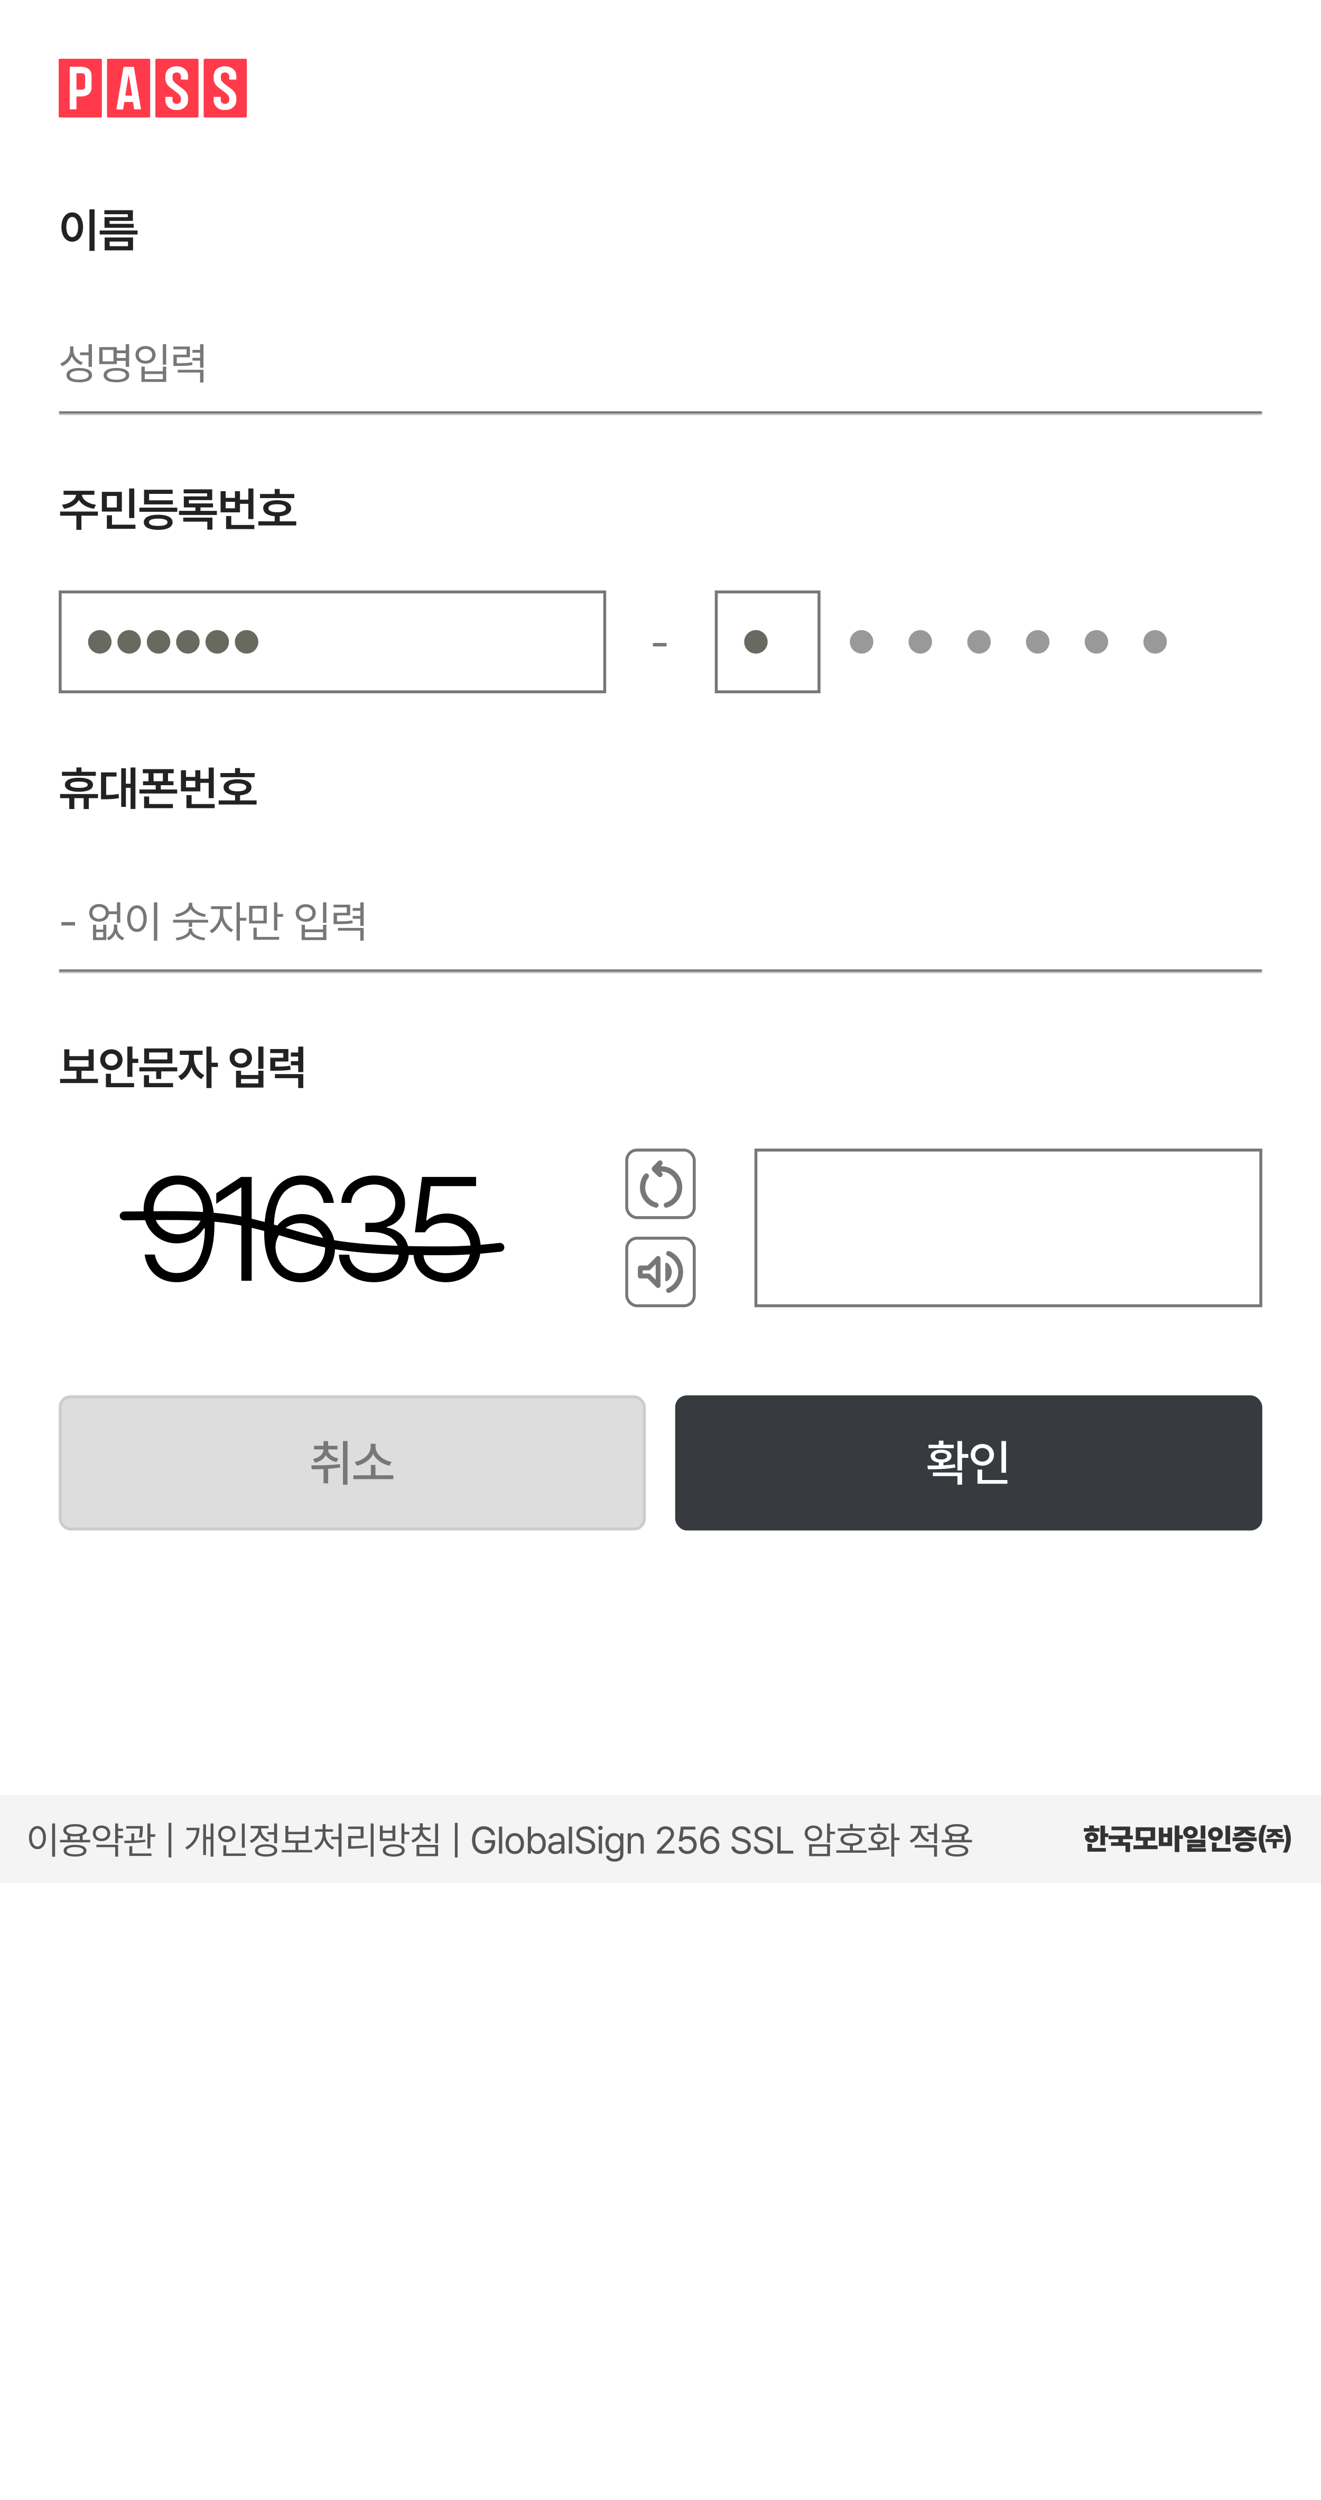 <svg width="450" height="851" viewBox="0 0 450 851" fill="none" xmlns="http://www.w3.org/2000/svg">
<rect width="450" height="851" fill="white"/>
<g clip-path="url(#clip0_263_297)">
<path d="M34.325 20H20.375C20.168 20 20 20.168 20 20.376V39.624C20 39.832 20.168 40 20.375 40H34.325C34.532 40 34.7 39.832 34.7 39.624V20.376C34.7 20.168 34.532 20 34.325 20Z" fill="#FF3A4A"/>
<path d="M83.706 20H69.756C69.549 20 69.381 20.168 69.381 20.376V39.624C69.381 39.832 69.549 40 69.756 40H83.706C83.913 40 84.081 39.832 84.081 39.624V20.376C84.081 20.168 83.913 20 83.706 20Z" fill="#FF3A4A"/>
<path d="M67.247 20H53.297C53.09 20 52.922 20.168 52.922 20.376V39.624C52.922 39.832 53.09 40 53.297 40H67.247C67.454 40 67.622 39.832 67.622 39.624V20.376C67.622 20.168 67.454 20 67.247 20Z" fill="#FF3A4A"/>
<path d="M50.786 20H36.836C36.629 20 36.461 20.168 36.461 20.376V39.624C36.461 39.832 36.629 40 36.836 40H50.786C50.993 40 51.161 39.832 51.161 39.624V20.376C51.161 20.168 50.993 20 50.786 20Z" fill="#FF3A4A"/>
<path d="M60.214 22.561C59.211 22.546 58.194 22.824 57.41 23.456C56.649 24.099 56.282 25.128 56.353 26.111C56.259 26.937 56.385 27.797 56.826 28.511C57.41 29.593 58.569 30.142 59.465 30.921C60.238 31.52 61.177 32.059 61.559 33.01C61.696 33.639 61.762 34.419 61.304 34.935C60.755 35.502 59.75 35.478 59.158 34.995C58.986 34.851 58.767 34.595 58.767 34.302C58.767 33.697 58.764 32.977 58.764 32.977H56.333C56.333 34.346 56.272 34.97 56.818 35.806C57.401 36.819 58.567 37.371 59.706 37.433C60.21 37.466 60.725 37.492 61.217 37.36C62.266 37.185 63.2 36.515 63.727 35.595C64.193 34.68 64.087 33.618 63.979 32.635C63.757 31.552 62.952 30.72 62.083 30.1C61.126 29.321 60.036 28.688 59.208 27.762C58.679 27.231 58.774 26.464 58.786 25.784C58.795 25.07 59.468 24.681 60.18 24.663C60.892 24.645 61.649 25.156 61.649 26.016V27.09H64.071C64.071 25.958 64.091 25.531 63.88 24.788C63.464 23.645 62.365 22.893 61.204 22.671C60.882 22.604 60.549 22.566 60.214 22.561L60.214 22.561ZM76.666 22.561C75.662 22.546 74.646 22.824 73.862 23.456C73.1 24.099 72.734 25.128 72.804 26.111C72.71 26.937 72.836 27.797 73.278 28.511C73.862 29.593 75.02 30.142 75.916 30.921C76.689 31.52 77.629 32.059 78.01 33.01C78.147 33.639 78.213 34.419 77.756 34.935C77.207 35.502 76.201 35.478 75.609 34.995C75.437 34.851 75.218 34.595 75.218 34.302C75.218 33.697 75.215 32.977 75.215 32.977H72.784C72.784 34.346 72.723 34.97 73.27 35.806C73.853 36.819 75.018 37.371 76.157 37.433C76.661 37.466 77.176 37.492 77.668 37.36C78.717 37.185 79.652 36.515 80.178 35.595C80.644 34.68 80.538 33.618 80.431 32.635C80.209 31.552 79.403 30.72 78.535 30.1C77.578 29.321 76.487 28.688 75.659 27.762C75.131 27.231 75.225 26.464 75.238 25.784C75.246 25.07 75.919 24.681 76.631 24.663C77.343 24.645 78.101 25.156 78.101 26.016V27.09H80.522C80.522 25.958 80.542 25.531 80.331 24.788C79.916 23.645 78.816 22.893 77.655 22.671C77.333 22.604 77 22.566 76.666 22.561ZM27.208 22.723C26.932 22.724 26.646 22.729 26.348 22.729C25.153 22.729 24.615 22.742 23.748 22.729V37.212H26.045V32.848C27.329 32.815 28.737 33.027 29.875 32.283C30.795 31.741 31.295 30.638 31.187 29.585C31.164 28.1 31.218 26.609 31.158 25.127C30.95 24.205 30.388 23.419 29.496 23.082C28.772 22.753 28.035 22.719 27.208 22.723ZM42.075 22.766L39.648 37.272H41.931L42.333 34.727H45.318L45.708 37.212H48.032L45.605 22.765L42.075 22.766ZM26.045 24.931H27.883C28.774 24.931 29.003 25.614 29.003 26.118V29.575C29.003 30.151 28.466 30.545 27.948 30.545H26.045V24.931ZM43.837 25.363L45.029 32.545H42.67L43.837 25.363Z" fill="white"/>
</g>
<path d="M32.219 71.266V85.406H30.469V71.266H32.219ZM20.922 77.281C20.914 74.234 22.469 72.297 24.609 72.297C26.727 72.297 28.289 74.234 28.297 77.281C28.289 80.352 26.727 82.281 24.609 82.281C22.469 82.281 20.914 80.352 20.922 77.281ZM22.594 77.281C22.594 79.453 23.414 80.711 24.609 80.719C25.797 80.711 26.609 79.453 26.609 77.281C26.609 75.125 25.797 73.859 24.609 73.859C23.414 73.859 22.594 75.125 22.594 77.281ZM46.867 78.453V79.828H33.961V78.453H46.867ZM35.555 72.922V71.562H45.274V75.188H37.321V76.203H45.555V77.531H35.602V73.922H43.539V72.922H35.555ZM35.649 85.219V80.844H45.321V85.219H35.649ZM37.352 83.812H43.602V82.219H37.352V83.812Z" fill="#222222"/>
<mask id="path-7-inside-1_263_297" fill="white">
<path d="M20 106H430V141H20V106Z"/>
</mask>
<path d="M430 140H20V142H430V140Z" fill="#777777" mask="url(#path-7-inside-1_263_297)"/>
<path d="M25.01 119.215C24.995 121.075 26.321 122.708 28.232 123.36L27.588 124.254C26.152 123.719 25.024 122.657 24.46 121.288C23.904 122.848 22.717 124.056 21.143 124.649L20.513 123.712C22.52 123.009 23.852 121.28 23.867 119.259V117.911H25.01V119.215ZM22.637 127.726C22.629 126.158 24.292 125.257 27.002 125.265C29.705 125.257 31.367 126.158 31.367 127.726C31.367 129.278 29.705 130.157 27.002 130.157C24.292 130.157 22.629 129.278 22.637 127.726ZM23.779 127.726C23.772 128.67 25.002 129.242 27.002 129.234C28.994 129.242 30.225 128.67 30.225 127.726C30.225 126.751 28.994 126.173 27.002 126.173C25.002 126.173 23.772 126.751 23.779 127.726ZM27.266 120.914V119.962H30.166V117.164H31.323V124.884H30.166V120.914H27.266ZM43.987 117.164V124.884H42.83V122.833H39.783V123.946H33.806V118.16H39.783V119.288H42.83V117.164H43.987ZM34.949 123.009H38.655V119.098H34.949V123.009ZM35.301 127.726C35.293 126.158 36.956 125.257 39.666 125.265C42.368 125.257 44.031 126.158 44.031 127.726C44.031 129.278 42.368 130.157 39.666 130.157C36.956 130.157 35.293 129.278 35.301 127.726ZM36.443 127.726C36.436 128.67 37.666 129.249 39.666 129.249C41.658 129.249 42.889 128.67 42.889 127.726C42.889 126.744 41.658 126.173 39.666 126.158C37.666 126.173 36.436 126.744 36.443 127.726ZM39.783 121.866H42.83V120.24H39.783V121.866ZM56.607 117.164V124.151H55.465V117.164H56.607ZM46.163 120.797C46.155 119.017 47.598 117.794 49.576 117.809C51.553 117.794 52.981 119.017 52.989 120.797C52.981 122.569 51.553 123.792 49.576 123.785C47.598 123.792 46.155 122.569 46.163 120.797ZM47.291 120.797C47.276 121.983 48.235 122.826 49.576 122.833C50.901 122.826 51.861 121.983 51.861 120.797C51.861 119.603 50.901 118.768 49.576 118.775C48.235 118.768 47.276 119.603 47.291 120.797ZM48.169 130.011V124.811H49.312V126.393H55.465V124.811H56.607V130.011H48.169ZM49.312 129.073H55.465V127.315H49.312V129.073ZM64.701 117.97V121.617H60.218V123.639C62.664 123.646 63.931 123.595 65.462 123.316L65.579 124.269C63.961 124.532 62.635 124.576 59.998 124.576H59.076V120.738H63.558V118.893H59.046V117.97H64.701ZM60.54 126.817V125.88H69.315V130.216H68.158V126.817H60.54ZM65.565 122.76V121.808H68.158V120.05H65.565V119.112H68.158V117.179H69.315V125.177H68.158V122.76H65.565Z" fill="#777777"/>
<path d="M33.344 174.141V175.547H27.734V180.375H26.016V175.547H20.469V174.141H33.344ZM21.141 171.828C23.914 171.477 25.773 169.984 25.898 168.438H21.656V167.062H32.156V168.438H27.914C28.031 169.984 29.875 171.477 32.672 171.828L32.047 173.188C29.641 172.844 27.766 171.742 26.906 170.219C26.039 171.742 24.18 172.844 21.797 173.188L21.141 171.828ZM41.508 167.438V174.156H34.696V167.438H41.508ZM36.399 180.016V175.406H38.149V178.609H46.133V180.016H36.399ZM36.414 172.766H39.789V168.828H36.414V172.766ZM43.992 176.359V166.281H45.742V176.359H43.992ZM60.376 172.812V174.234H47.485V172.812H60.376ZM48.985 177.781C48.985 176.141 50.837 175.211 53.907 175.219C56.954 175.211 58.79 176.141 58.797 177.781C58.79 179.445 56.954 180.375 53.907 180.375C50.837 180.375 48.985 179.445 48.985 177.781ZM49.063 171.703V166.719H58.813V168.125H50.797V170.312H58.891V171.703H49.063ZM50.751 177.781C50.743 178.617 51.852 179.031 53.907 179.031C55.93 179.031 57.047 178.617 57.063 177.781C57.047 176.984 55.93 176.547 53.907 176.547C51.852 176.547 50.743 176.984 50.751 177.781ZM73.884 173.906V175.312H60.977V173.906H66.571V172.734H62.618V168.984H70.556V167.938H62.571V166.578H72.29V170.25H64.337V171.375H72.571V172.734H68.29V173.906H73.884ZM62.415 177.578V176.203H72.368V180.297H70.618V177.578H62.415ZM86.329 166.281V176.703H84.595V171.5H81.751V174.406H75.142V167.203H76.876V169.484H80.032V167.203H81.751V170.094H84.595V166.281H86.329ZM76.876 173.031H80.032V170.828H76.876V173.031ZM77.017 180.109V175.672H78.782V178.703H86.642V180.109H77.017ZM100.259 168.156V169.562H88.588V168.156H93.572V166.453H95.291V168.156H100.259ZM88.009 178.875V177.469H93.572V175.734C91.134 175.547 89.658 174.562 89.666 173C89.658 171.297 91.486 170.281 94.431 170.281C97.338 170.281 99.189 171.297 99.181 173C99.189 174.555 97.697 175.539 95.291 175.734V177.469H100.916V178.875H88.009ZM91.447 173C91.439 173.906 92.509 174.367 94.431 174.375C96.314 174.367 97.4 173.906 97.4 173C97.4 172.109 96.314 171.648 94.431 171.641C92.509 171.648 91.439 172.109 91.447 173Z" fill="#222222"/>
<rect x="20.5" y="201.5" width="185.5" height="34" stroke="#777777"/>
<circle cx="34" cy="218.5" r="4" fill="#676A5F"/>
<circle cx="44" cy="218.5" r="4" fill="#676A5F"/>
<circle cx="54" cy="218.5" r="4" fill="#676A5F"/>
<circle cx="64" cy="218.5" r="4" fill="#676A5F"/>
<circle cx="74" cy="218.5" r="4" fill="#676A5F"/>
<circle cx="84" cy="218.5" r="4" fill="#676A5F"/>
<path d="M227.066 218.888V220.045H222.423V218.888H227.066Z" fill="#777777"/>
<rect x="244" y="201.5" width="35" height="34" stroke="#777777"/>
<circle cx="257.5" cy="218.5" r="4" fill="#676A5F"/>
<circle cx="293.5" cy="218.5" r="4" fill="#999999"/>
<circle cx="313.5" cy="218.5" r="4" fill="#999999"/>
<circle cx="333.5" cy="218.5" r="4" fill="#999999"/>
<circle cx="353.5" cy="218.5" r="4" fill="#999999"/>
<circle cx="373.5" cy="218.5" r="4" fill="#999999"/>
<circle cx="393.5" cy="218.5" r="4" fill="#999999"/>
<path d="M32.641 262.734V264.109H21.109V262.734H26.031V261.234H27.75V262.734H32.641ZM20.469 271.703V270.297H33.375V271.703H30.25V275.406H28.5V271.703H25.328V275.406H23.594V271.703H20.469ZM22.109 267.141C22.109 265.602 23.906 264.758 26.891 264.75C29.875 264.758 31.672 265.602 31.672 267.141C31.672 268.672 29.875 269.531 26.891 269.531C23.906 269.531 22.109 268.672 22.109 267.141ZM23.922 267.141C23.914 267.844 24.938 268.211 26.891 268.203C28.836 268.211 29.867 267.844 29.875 267.141C29.867 266.422 28.836 266.07 26.891 266.062C24.938 266.07 23.914 266.422 23.922 267.141ZM46.133 261.266V275.391H44.477V268.188H42.883V274.672H41.289V261.531H42.883V266.797H44.477V261.266H46.133ZM34.414 272.094V262.938H39.696V264.344H36.164V270.625C37.696 270.609 38.961 270.531 40.399 270.266L40.524 271.688C38.813 272.031 37.336 272.078 35.367 272.094H34.414ZM59.172 261.828V263.234H57.235V265.938H59.094V267.297H54.782V268.75H60.36V270.125H47.485V268.75H53.032V267.297H48.719V265.938H50.579V263.234H48.641V261.828H59.172ZM49.079 275.109V271.141H50.813V273.703H58.907V275.109H49.079ZM52.313 265.938H55.485V263.234H52.313V265.938ZM72.821 261.281V271.703H71.087V266.5H68.243V269.406H61.634V262.203H63.368V264.484H66.524V262.203H68.243V265.094H71.087V261.281H72.821ZM63.368 268.031H66.524V265.828H63.368V268.031ZM63.509 275.109V270.672H65.274V273.703H73.134V275.109H63.509ZM86.751 263.156V264.562H75.079V263.156H80.064V261.453H81.782V263.156H86.751ZM74.501 273.875V272.469H80.064V270.734C77.626 270.547 76.15 269.562 76.157 268C76.15 266.297 77.978 265.281 80.923 265.281C83.829 265.281 85.681 266.297 85.673 268C85.681 269.555 84.189 270.539 81.782 270.734V272.469H87.407V273.875H74.501ZM77.939 268C77.931 268.906 79.001 269.367 80.923 269.375C82.806 269.367 83.892 268.906 83.892 268C83.892 267.109 82.806 266.648 80.923 266.641C79.001 266.648 77.931 267.109 77.939 268Z" fill="#222222"/>
<mask id="path-28-inside-2_263_297" fill="white">
<path d="M20 296H430V331H20V296Z"/>
</mask>
<path d="M430 330H20V332H430V330Z" fill="#777777" mask="url(#path-28-inside-2_263_297)"/>
<path d="M25.566 313.888V315.045H20.923V313.888H25.566ZM32.774 314.811V316.437H35.147V314.811H36.216V320.011H31.69V314.811H32.774ZM30.386 310.738C30.379 308.958 31.785 307.75 33.77 307.75C35.521 307.75 36.846 308.739 37.095 310.24H39.82V307.164H40.977V314.063H39.82V311.192H37.103C36.876 312.73 35.535 313.741 33.77 313.741C31.785 313.741 30.379 312.525 30.386 310.738ZM31.485 310.738C31.485 311.932 32.43 312.782 33.77 312.789C35.081 312.782 36.026 311.932 36.026 310.738C36.026 309.552 35.081 308.717 33.77 308.717C32.43 308.717 31.485 309.552 31.485 310.738ZM32.774 319.103H35.147V317.315H32.774V319.103ZM36.392 319.234C37.96 318.583 38.787 317.154 38.794 315.836V314.723H39.937V315.836C39.922 317.206 40.75 318.648 42.34 319.234L41.739 320.113C40.538 319.637 39.754 318.714 39.351 317.638C38.941 318.7 38.143 319.623 36.993 320.113L36.392 319.234ZM53.582 307.164V320.216H52.425V307.164H53.582ZM43.328 312.716C43.336 309.947 44.713 308.182 46.654 308.175C48.587 308.182 49.986 309.947 49.979 312.716C49.986 315.492 48.587 317.25 46.654 317.242C44.713 317.25 43.336 315.492 43.328 312.716ZM44.442 312.716C44.442 314.833 45.35 316.224 46.654 316.217C47.965 316.224 48.866 314.833 48.866 312.716C48.866 310.599 47.965 309.208 46.654 309.2C45.35 309.208 44.442 310.599 44.442 312.716ZM70.883 313.111V314.063H65.448V315.528H64.32V314.063H58.974V313.111H70.883ZM59.648 311.236C61.969 310.951 64.32 309.581 64.32 307.94V307.325H65.507V307.94C65.499 309.552 67.873 310.951 70.18 311.236L69.755 312.13C67.733 311.844 65.749 310.848 64.914 309.413C64.086 310.855 62.094 311.844 60.072 312.13L59.648 311.236ZM59.838 319.249C62.167 319.007 64.291 317.953 64.291 316.539V316.114H65.463V316.539C65.47 317.975 67.572 319.007 69.931 319.249L69.564 320.128C67.506 319.901 65.653 319.117 64.877 317.872C64.101 319.103 62.262 319.901 60.219 320.128L59.838 319.249ZM76.047 311.163C76.032 313.25 77.541 315.55 79.43 316.451L78.771 317.359C77.306 316.642 76.069 315.104 75.483 313.338C74.882 315.25 73.578 316.935 72.121 317.682L71.418 316.773C73.293 315.858 74.904 313.382 74.919 311.163V309.464H71.886V308.512H78.976V309.464H76.047V311.163ZM80.573 320.187V307.164H81.716V312.438H83.898V313.419H81.716V320.187H80.573ZM90.879 308.351V314.342H84.858V308.351H90.879ZM85.986 313.419H89.765V309.288H85.986V313.419ZM86.338 319.908V315.807H87.465V318.941H95.083V319.908H86.338ZM93.34 316.715V307.164H94.482V311.134H96.445V312.101H94.482V316.715H93.34ZM111.182 307.164V314.151H110.039V307.164H111.182ZM100.738 310.797C100.73 309.017 102.173 307.794 104.151 307.809C106.128 307.794 107.556 309.017 107.564 310.797C107.556 312.569 106.128 313.792 104.151 313.785C102.173 313.792 100.73 312.569 100.738 310.797ZM101.865 310.797C101.851 311.983 102.81 312.826 104.151 312.833C105.476 312.826 106.436 311.983 106.436 310.797C106.436 309.603 105.476 308.768 104.151 308.775C102.81 308.768 101.851 309.603 101.865 310.797ZM102.744 320.011V314.811H103.887V316.393H110.039V314.811H111.182V320.011H102.744ZM103.887 319.073H110.039V317.315H103.887V319.073ZM119.275 307.97V311.617H114.793V313.639C117.239 313.646 118.506 313.595 120.037 313.316L120.154 314.269C118.536 314.532 117.21 314.576 114.573 314.576H113.65V310.738H118.133V308.893H113.621V307.97H119.275ZM115.115 316.817V315.88H123.89V320.216H122.732V316.817H115.115ZM120.14 312.76V311.808H122.732V310.05H120.14V309.112H122.732V307.179H123.89V315.177H122.732V312.76H120.14Z" fill="#777777"/>
<path d="M33.375 367.266V368.688H20.469V367.266H26.031V364.516H21.891V357.203H23.625V359.516H30.172V357.203H31.906V364.516H27.75V367.266H33.375ZM23.625 363.109H30.172V360.906H23.625V363.109ZM45.117 356.266V360.406H47.086V361.844H45.117V366.594H43.383V356.266H45.117ZM34.133 360.766C34.125 358.68 35.797 357.211 37.946 357.203C40.094 357.211 41.742 358.68 41.758 360.766C41.742 362.82 40.094 364.312 37.946 364.312C35.797 364.312 34.125 362.82 34.133 360.766ZM35.836 360.766C35.828 361.984 36.766 362.789 37.946 362.781C39.141 362.789 40.047 361.984 40.055 360.766C40.047 359.516 39.141 358.719 37.946 358.719C36.766 358.719 35.828 359.516 35.836 360.766ZM36.071 370.109V365.516H37.805V368.703H45.68V370.109H36.071ZM60.376 363.328V364.719H54.922V367.312H53.204V364.719H47.469V363.328H60.376ZM49.032 370.109V366.016H50.766V368.703H58.954V370.109H49.032ZM49.11 362.016V356.906H58.719V362.016H49.11ZM50.797 360.656H57.001V358.266H50.797V360.656ZM66.056 360.281C66.048 362.461 67.36 364.945 69.587 365.984L68.618 367.359C67.024 366.609 65.845 365.094 65.212 363.328C64.571 365.266 63.337 366.922 61.712 367.703L60.696 366.344C62.946 365.273 64.313 362.633 64.321 360.281V359.094H61.243V357.656H69.009V359.094H66.056V360.281ZM70.321 370.391V356.266H72.056V361.766H74.228V363.219H72.056V370.391H70.321ZM89.744 356.266V363.844H87.994V356.266H89.744ZM78.228 360.203C78.228 358.242 79.853 356.883 82.041 356.891C84.22 356.883 85.845 358.242 85.838 360.203C85.845 362.133 84.22 363.492 82.041 363.484C79.853 363.492 78.228 362.133 78.228 360.203ZM79.931 360.203C79.923 361.336 80.806 362.055 82.041 362.062C83.252 362.055 84.134 361.336 84.134 360.203C84.134 359.07 83.252 358.336 82.041 358.344C80.806 358.336 79.923 359.07 79.931 360.203ZM80.4 370.219V364.5H82.119V365.953H88.009V364.5H89.744V370.219H80.4ZM82.119 368.812H88.009V367.312H82.119V368.812ZM98.236 357.109V361.359H93.783V363.094C96.057 363.094 97.346 363.031 98.846 362.75L99.017 364.156C97.33 364.445 95.869 364.484 93.096 364.484H92.064V360.062H96.502V358.484H92.033V357.109H98.236ZM93.658 367.031V365.641H103.314V370.391H101.58V367.031H93.658ZM99.08 362.641V361.25H101.58V359.672H99.08V358.281H101.58V356.281H103.314V364.969H101.58V362.641H99.08Z" fill="#222222"/>
<path d="M60.697 400.16C66.85 400.209 73.051 404.335 73.051 416.811C73.051 428.529 68.681 436.488 60.209 436.488C54.179 436.488 50.028 432.68 49.272 427.064H52.738C53.398 430.702 55.985 433.363 60.209 433.363C66.239 433.363 69.755 427.87 69.779 418.178H69.389C67.582 421.303 64.115 423.28 60.209 423.256C54.032 423.28 48.905 418.446 48.93 411.781C48.905 405.385 53.568 400.111 60.697 400.16ZM52.299 411.732C52.299 416.444 55.863 420.18 60.697 420.18C65.605 420.18 69.438 416.078 69.144 411.537C68.778 406.874 65.36 403.236 60.697 403.236C55.888 403.236 52.274 407.069 52.299 411.732ZM85.727 400.648V436H82.211V404.262H82.016L73.666 409.779V406.215L82.113 400.648H85.727ZM102.309 436.488C96.181 436.439 89.98 432.313 90.004 419.74C89.98 408.095 94.374 400.16 102.846 400.16C108.852 400.16 112.953 403.969 113.734 409.486H110.268C109.608 405.922 107.045 403.261 102.846 403.285C96.742 403.261 93.275 408.754 93.275 418.373H93.666C95.448 415.248 98.915 413.295 102.846 413.295C108.998 413.295 114.125 418.129 114.125 424.818C114.125 431.264 109.438 436.537 102.309 436.488ZM93.861 425.014C94.228 429.75 97.645 433.388 102.309 433.412C107.143 433.388 110.731 429.555 110.756 424.818C110.731 420.155 107.167 416.371 102.357 416.371C97.401 416.371 93.593 420.473 93.861 425.014ZM127.387 436.488C120.6 436.488 115.668 432.68 115.473 427.113H118.988C119.184 430.873 122.772 433.363 127.338 433.363C132.318 433.363 135.858 430.482 135.883 426.479C135.858 422.304 132.367 419.398 126.654 419.398H124.457V416.273H126.654C131.293 416.298 134.638 413.686 134.662 409.682C134.638 405.873 131.781 403.212 127.436 403.236C123.285 403.212 119.77 405.653 119.672 409.486H116.303C116.425 403.944 121.356 400.16 127.484 400.16C133.93 400.16 138.031 404.433 137.982 409.535C138.031 413.563 135.59 416.566 131.781 417.641V417.885C136.42 418.69 139.276 422.011 139.252 426.527C139.276 432.216 134.247 436.488 127.387 436.488ZM151.879 436.488C145.678 436.488 141.063 432.582 140.893 427.113H144.262C144.457 430.751 147.655 433.388 151.879 433.412C156.835 433.388 160.351 429.726 160.326 424.867C160.326 419.813 156.566 416.273 151.635 416.225C148.632 416.2 146.19 417.226 144.799 419.496H141.332L143.773 400.648H162.182V403.773H146.703L145.189 415.443H145.482C147.021 413.979 149.584 413.1 152.221 413.1C158.739 413.1 163.744 417.934 163.744 424.818C163.72 431.557 158.739 436.488 151.879 436.488Z" fill="black"/>
<path d="M42.299 413.912C54.535 413.912 66.905 413.251 79.023 415.101C91.474 417.002 103.192 422.205 115.725 423.995C127.343 425.655 139.361 425.801 151.084 425.801C157.576 425.801 163.862 425.328 170.304 424.612" stroke="black" stroke-width="3" stroke-linecap="round"/>
<rect x="213.5" y="391.5" width="23" height="23" rx="3.5" stroke="#777777"/>
<mask id="mask0_263_297" style="mask-type:alpha" maskUnits="userSpaceOnUse" x="215" y="393" width="20" height="20">
<rect x="215.5" y="393.5" width="19" height="19" fill="#D9D9D9" stroke="black"/>
</mask>
<g mask="url(#mask0_263_297)">
<path d="M223.366 410.595L223.366 410.595L223.355 410.592C221.909 410.203 220.744 409.431 219.846 408.269C218.948 407.108 218.5 405.791 218.5 404.3C218.5 403.5 218.618 402.73 218.852 401.988C219.081 401.263 219.438 400.611 219.925 400.03C219.991 399.961 220.056 399.934 220.158 399.937C220.277 399.941 220.374 399.981 220.471 400.079C220.542 400.149 220.575 400.225 220.575 400.338C220.575 400.466 220.538 400.566 220.463 400.658L220.457 400.665L220.452 400.673C220.048 401.204 219.754 401.789 219.57 402.423C219.39 403.044 219.3 403.678 219.3 404.325C219.3 405.616 219.689 406.778 220.466 407.791C221.237 408.799 222.245 409.488 223.474 409.852C223.589 409.891 223.669 409.949 223.728 410.02L224.113 409.7L223.728 410.02C223.777 410.078 223.8 410.139 223.8 410.225C223.8 410.361 223.757 410.455 223.652 410.543L223.975 410.925L223.652 410.543C223.57 410.613 223.496 410.634 223.366 410.595ZM227.017 410.618L227.009 410.62L227.001 410.623C226.908 410.652 226.848 410.644 226.756 410.563C226.644 410.464 226.6 410.362 226.6 410.225C226.6 410.148 226.621 410.091 226.674 410.032C226.751 409.945 226.837 409.887 226.935 409.849C228.181 409.467 229.192 408.75 229.954 407.707C230.717 406.662 231.1 405.48 231.1 404.175C231.1 402.543 230.518 401.143 229.363 400.006C228.209 398.87 226.795 398.3 225.15 398.3H225.075H223.868L224.721 399.154L225.121 399.554C225.215 399.647 225.231 399.717 225.226 399.789C225.219 399.889 225.18 399.988 225.071 400.096C224.974 400.194 224.886 400.225 224.788 400.225C224.691 400.225 224.62 400.196 224.545 400.114L224.536 400.104L224.526 400.094L222.603 398.196C222.581 398.173 222.557 398.139 222.537 398.079C222.512 398.006 222.5 397.93 222.5 397.85C222.5 397.807 222.509 397.766 222.529 397.722C222.555 397.667 222.587 397.62 222.629 397.579L224.579 395.629C224.68 395.528 224.765 395.5 224.85 395.5C224.935 395.5 225.02 395.528 225.121 395.629C225.215 395.722 225.241 395.803 225.238 395.895C225.234 396.015 225.194 396.116 225.105 396.214L225.105 396.214L225.101 396.218L224.701 396.668L223.962 397.5H225.075H225.15C227.038 397.5 228.623 398.146 229.936 399.443C231.248 400.74 231.9 402.307 231.9 404.175C231.9 405.684 231.452 407.028 230.551 408.224C229.651 409.418 228.478 410.214 227.017 410.618Z" fill="#777777" stroke="#777777"/>
</g>
<rect x="213.5" y="421.5" width="23" height="23" rx="3.5" stroke="#777777"/>
<mask id="mask1_263_297" style="mask-type:alpha" maskUnits="userSpaceOnUse" x="214" y="422" width="22" height="22">
<rect x="214" y="422" width="22" height="22" fill="#D9D9D9"/>
</mask>
<g mask="url(#mask1_263_297)">
<path d="M231.051 432.985C231.051 431.788 230.722 430.697 230.065 429.712C229.408 428.726 228.546 427.987 227.479 427.493C227.263 427.391 227.101 427.237 226.995 427.031C226.888 426.824 226.88 426.614 226.972 426.4C227.063 426.171 227.228 426.011 227.464 425.919C227.701 425.827 227.934 425.832 228.164 425.932C229.554 426.55 230.657 427.497 231.475 428.772C232.292 430.048 232.701 431.458 232.701 433.003C232.701 434.548 232.292 435.954 231.475 437.22C230.657 438.486 229.554 439.428 228.164 440.045C227.934 440.146 227.701 440.15 227.464 440.059C227.228 439.967 227.063 439.807 226.972 439.577C226.88 439.364 226.888 439.153 226.995 438.947C227.101 438.741 227.263 438.587 227.479 438.485C228.546 437.991 229.408 437.25 230.065 436.262C230.722 435.275 231.051 434.182 231.051 432.985ZM220.601 435.2H218.126C217.892 435.2 217.696 435.121 217.538 434.963C217.38 434.805 217.301 434.609 217.301 434.375V431.625C217.301 431.392 217.38 431.196 217.538 431.038C217.696 430.879 217.892 430.8 218.126 430.8H220.601L223.603 427.798C223.863 427.539 224.161 427.481 224.497 427.625C224.833 427.77 225.001 428.028 225.001 428.399V437.599C225.001 437.971 224.833 438.229 224.497 438.374C224.161 438.519 223.863 438.462 223.603 438.202L220.601 435.2ZM228.851 433C228.851 433.566 228.713 434.146 228.438 434.742C228.163 435.338 227.774 435.789 227.27 436.094C227.132 436.17 226.995 436.174 226.857 436.106C226.72 436.037 226.651 435.915 226.651 435.74V430.261C226.651 430.086 226.72 429.964 226.857 429.895C226.995 429.826 227.132 429.83 227.27 429.907C227.774 430.197 228.163 430.644 228.438 431.247C228.713 431.851 228.851 432.435 228.851 433ZM223.351 430.388L221.288 432.45H218.951V433.55H221.288L223.351 435.613V430.388Z" fill="#777777"/>
</g>
<rect x="257.5" y="391.5" width="172" height="53" stroke="#777777"/>
<rect x="20.5" y="475.5" width="199" height="45" rx="3.5" fill="#DDDDDD"/>
<rect x="20.5" y="475.5" width="199" height="45" rx="3.5" stroke="#CCCCCC"/>
<path d="M111.77 493.408C111.761 494.811 113.098 496.04 115.273 496.496L114.625 497.725C112.915 497.334 111.653 496.479 110.998 495.351C110.358 496.579 109.08 497.517 107.32 497.924L106.656 496.695C108.856 496.222 110.184 494.894 110.192 493.408H106.988V492.163H110.192V490.569H111.77V492.163H114.957V493.408H111.77ZM106.009 498.837C108.831 498.837 112.566 498.812 115.804 498.405L115.92 499.551C114.559 499.775 113.156 499.916 111.786 499.999V504.963H110.209V500.082C108.781 500.14 107.42 500.148 106.225 500.148L106.009 498.837ZM116.833 505.411V490.553H118.394V505.411H116.833ZM133.991 502.224V503.519H120.378V502.224H126.338V498.688H127.898V502.224H133.991ZM120.843 497.658C123.706 497.177 126.263 494.969 126.271 492.611V491.482H127.932V492.611C127.932 494.969 130.521 497.177 133.393 497.658L132.713 498.953C130.297 498.48 128.089 496.986 127.11 494.952C126.13 496.978 123.939 498.48 121.54 498.953L120.843 497.658Z" fill="#777777"/>
<rect x="230" y="475" width="200" height="46" rx="4" fill="#373A3F"/>
<path d="M327.73 490.553V494.969H329.855V496.264H327.73V500.563H326.152V490.553H327.73ZM315.926 498.903C317.08 498.903 318.416 498.903 319.811 498.87V497.866C318.117 497.675 317.038 496.878 317.055 495.683C317.038 494.321 318.458 493.475 320.591 493.491C322.724 493.475 324.119 494.321 324.127 495.683C324.119 496.87 323.065 497.667 321.388 497.866V498.812C322.716 498.746 324.061 498.638 325.306 498.455L325.439 499.584C322.243 500.14 318.715 500.165 316.092 500.165L315.926 498.903ZM316.308 492.993V491.814H319.811V490.42H321.388V491.814H324.891V492.993H316.308ZM317.785 502.489V501.261H327.73V505.411H326.152V502.489H317.785ZM318.549 495.683C318.549 496.38 319.321 496.836 320.591 496.828C321.844 496.836 322.625 496.38 322.616 495.683C322.625 494.969 321.844 494.554 320.591 494.57C319.321 494.554 318.549 494.969 318.549 495.683ZM342.713 490.553V501.36H341.136V490.553H342.713ZM330.677 495.234C330.685 493.084 332.395 491.557 334.644 491.549C336.886 491.557 338.596 493.084 338.596 495.234C338.596 497.417 336.886 498.937 334.644 498.937C332.395 498.937 330.685 497.417 330.677 495.234ZM332.221 495.234C332.212 496.637 333.258 497.559 334.644 497.559C336.006 497.559 337.052 496.637 337.052 495.234C337.052 493.865 336.006 492.927 334.644 492.927C333.258 492.927 332.212 493.865 332.221 495.234ZM332.984 505.096V500.265H334.578V503.817H343.161V505.096H332.984Z" fill="white"/>
<rect width="450" height="30" transform="translate(0 611)" fill="#F4F4F4"/>
<path d="M18.763 620.742V632.054H17.76V620.742H18.763ZM9.876 625.554C9.882 623.154 11.076 621.625 12.758 621.618C14.434 621.625 15.646 623.154 15.64 625.554C15.646 627.959 14.434 629.483 12.758 629.477C11.076 629.483 9.882 627.959 9.876 625.554ZM10.841 625.554C10.841 627.388 11.628 628.594 12.758 628.588C13.894 628.594 14.675 627.388 14.675 625.554C14.675 623.719 13.894 622.513 12.758 622.507C11.628 622.513 10.841 623.719 10.841 625.554ZM30.716 626.328V627.153H20.432V626.328H22.984V624.735C22.083 624.386 21.575 623.814 21.575 623.053C21.575 621.726 23.098 620.964 25.574 620.958C28.03 620.964 29.554 621.726 29.56 623.053C29.554 623.808 29.052 624.379 28.164 624.735V626.328H30.716ZM21.677 630.01C21.67 628.721 23.124 628.01 25.574 628.017C27.992 628.01 29.446 628.721 29.459 630.01C29.446 631.298 27.992 632.003 25.574 632.003C23.124 632.003 21.67 631.298 21.677 630.01ZM22.603 623.053C22.597 623.878 23.727 624.354 25.574 624.36C27.402 624.354 28.538 623.878 28.545 623.053C28.538 622.24 27.402 621.745 25.574 621.745C23.727 621.745 22.597 622.24 22.603 623.053ZM22.692 630.01C22.68 630.778 23.765 631.235 25.574 631.229C27.364 631.235 28.45 630.778 28.456 630.01C28.45 629.242 27.364 628.791 25.574 628.778C23.765 628.791 22.68 629.242 22.692 630.01ZM23.974 626.328H27.174V625.001C26.698 625.09 26.164 625.135 25.574 625.135C24.984 625.135 24.45 625.09 23.974 625.008V626.328ZM41.907 622.494V623.307H40.231V624.894H41.907V625.744H40.231V627.458H39.241V620.742H40.231V622.494H41.907ZM31.624 624.081C31.617 622.513 32.874 621.421 34.582 621.428C36.302 621.421 37.54 622.513 37.552 624.081C37.54 625.668 36.302 626.753 34.582 626.76C32.874 626.753 31.617 625.668 31.624 624.081ZM32.601 624.081C32.595 625.167 33.439 625.909 34.582 625.896C35.737 625.909 36.568 625.167 36.575 624.081C36.568 623.021 35.737 622.285 34.582 622.278C33.439 622.285 32.595 623.021 32.601 624.081ZM32.842 628.804V627.979H40.231V632.028H39.241V628.804H32.842ZM48.642 621.618V622.215C48.636 622.958 48.636 624.081 48.35 625.554L47.347 625.478C47.62 624.132 47.645 623.173 47.658 622.456H43.018V621.618H48.642ZM42.32 626.607C43.05 626.607 43.875 626.601 44.744 626.576V624.119H45.735V626.544C46.985 626.493 48.28 626.404 49.454 626.239L49.518 626.976C47.15 627.382 44.433 627.426 42.421 627.433L42.32 626.607ZM44.059 631.787V628.474H45.062V630.949H51.6V631.787H44.059ZM50.216 629.235V620.742H51.232V624.424H52.882V625.274H51.232V629.235H50.216ZM58.367 620.514V632.295H57.428V620.514H58.367ZM72.713 620.742V632.028H71.736V626.125H70.174V631.47H69.222V621.047H70.174V625.3H71.736V620.742H72.713ZM63.09 628.905C65.712 627.439 66.791 625.376 66.962 623.04H63.522V622.215H67.94C67.927 625.084 66.918 627.794 63.674 629.604L63.09 628.905ZM83.371 620.755V629.007H82.381V620.755H83.371ZM74.319 624.31C74.313 622.685 75.589 621.548 77.277 621.542C78.966 621.548 80.229 622.685 80.235 624.31C80.229 625.954 78.966 627.096 77.277 627.09C75.589 627.096 74.313 625.954 74.319 624.31ZM75.297 624.31C75.284 625.433 76.135 626.214 77.277 626.214C78.401 626.214 79.258 625.433 79.258 624.31C79.258 623.205 78.401 622.418 77.277 622.418C76.135 622.418 75.284 623.205 75.297 624.31ZM76.084 631.787V628.169H77.074V630.949H83.727V631.787H76.084ZM94.385 620.742V627.471H93.382V624.513H91.109V623.688H93.382V620.742H94.385ZM85.079 626.569C86.755 625.966 87.948 624.437 87.948 622.824V622.405H85.396V621.567H91.477V622.405H88.951V622.812C88.951 624.284 90.081 625.687 91.731 626.252L91.211 627.052C89.948 626.595 88.964 625.643 88.475 624.481C87.993 625.801 86.945 626.855 85.6 627.369L85.079 626.569ZM86.856 629.921C86.85 628.594 88.291 627.82 90.639 627.826C92.982 627.82 94.423 628.594 94.423 629.921C94.423 631.254 92.982 632.016 90.639 632.028C88.291 632.016 86.85 631.254 86.856 629.921ZM87.847 629.921C87.84 630.74 88.907 631.235 90.639 631.229C92.366 631.235 93.433 630.74 93.433 629.921C93.433 629.096 92.366 628.601 90.639 628.601C88.907 628.601 87.84 629.096 87.847 629.921ZM106.338 629.756V630.581H96.004V629.756H100.65V627.318H97.222V621.542H98.225V623.586H104.09V621.542H105.068V627.318H101.628V629.756H106.338ZM98.225 626.506H104.09V624.398H98.225V626.506ZM116.335 620.742V632.054H115.332V626.112H112.857V625.287H115.332V620.742H116.335ZM107.004 629.07C108.661 628.296 109.899 626.366 109.899 624.424V623.522H107.309V622.71H109.899V620.958H110.889V622.71H113.441V623.522H110.876V624.424C110.876 626.284 112.152 628.118 113.822 628.867L113.25 629.642C111.962 629.058 110.902 627.82 110.4 626.334C109.911 627.909 108.864 629.223 107.576 629.845L107.004 629.07ZM127.273 620.742V632.054H126.282V620.742H127.273ZM118.589 622.621V621.796H123.845V625.808H119.63V628.474C121.503 628.48 123.172 628.391 125.191 628.067L125.292 628.905C123.216 629.229 121.503 629.312 119.554 629.312H118.614V624.995H122.842V622.621H118.589ZM134.135 627.839C136.452 627.839 137.854 628.601 137.854 629.921C137.854 631.254 136.452 632.016 134.135 632.028C131.811 632.016 130.396 631.254 130.39 629.921C130.396 628.601 131.811 627.839 134.135 627.839ZM129.412 626.658V621.453H130.39V623.18H133.678V621.453H134.668V626.658H129.412ZM130.39 625.846H133.678V623.967H130.39V625.846ZM131.392 629.921C131.38 630.733 132.433 631.216 134.135 631.216C135.842 631.216 136.883 630.733 136.89 629.921C136.883 629.115 135.842 628.639 134.135 628.626C132.433 628.639 131.38 629.115 131.392 629.921ZM136.763 627.534V620.742H137.753V623.586H139.454V624.437H137.753V627.534H136.763ZM144.006 623.04C143.999 624.475 145.237 625.738 146.925 626.227L146.456 627.014C145.116 626.614 144.05 625.744 143.529 624.621C143.034 625.852 141.968 626.804 140.616 627.255L140.133 626.48C141.809 625.935 143.015 624.57 143.015 623.04V622.888H140.413V622.088H143.015V620.691H144.018V622.088H146.595V622.888H144.006V623.04ZM141.885 631.876V628.017H149.223V631.876H141.885ZM142.863 631.063H148.246V628.829H142.863V631.063ZM148.233 627.445V620.755H149.223V627.445H148.233ZM155.889 620.514V632.295H154.949V620.514H155.889ZM167.429 624.678C167.036 623.497 166.141 622.748 164.827 622.748C163.202 622.748 161.913 624.03 161.907 626.404C161.913 628.772 163.202 630.054 164.903 630.061C166.452 630.054 167.525 629.026 167.544 627.395H165.144V626.392H168.661V627.382C168.661 629.661 167.093 631.127 164.903 631.127C162.446 631.127 160.796 629.312 160.802 626.404C160.796 623.497 162.466 621.682 164.827 621.682C166.769 621.682 168.267 622.9 168.61 624.678H167.429ZM171.067 621.809V631H169.975V621.809H171.067ZM175.364 631.14C173.486 631.146 172.216 629.724 172.216 627.585C172.216 625.433 173.486 624.018 175.364 624.018C177.237 624.018 178.494 625.433 178.488 627.585C178.494 629.724 177.237 631.146 175.364 631.14ZM173.308 627.585C173.314 628.962 173.962 630.175 175.364 630.175C176.755 630.175 177.396 628.962 177.396 627.585C177.396 626.214 176.755 624.982 175.364 624.982C173.962 624.982 173.314 626.214 173.308 627.585ZM179.802 631V621.809H180.894V625.198H180.982C181.217 624.83 181.63 624.018 182.976 624.018C184.702 624.018 185.915 625.389 185.921 627.572C185.915 629.762 184.702 631.146 182.988 631.14C181.668 631.146 181.217 630.327 180.982 629.946H180.855V631H179.802ZM180.868 627.547C180.868 629.096 181.566 630.162 182.823 630.162C184.137 630.162 184.81 629.013 184.816 627.547C184.81 626.106 184.156 624.995 182.823 624.995C181.554 624.995 180.868 626.017 180.868 627.547ZM186.753 629.045C186.753 627.464 188.149 627.103 189.342 627.014C189.787 626.982 190.898 626.918 191.209 626.912V626.354C191.209 625.478 190.688 624.97 189.647 624.97C188.778 624.97 188.251 625.37 188.098 625.896H186.956C187.095 624.786 188.175 624.018 189.698 624.018C190.599 624.018 192.294 624.284 192.288 626.455V631H191.209V630.061H191.158C190.929 630.524 190.301 631.159 189.101 631.165C187.794 631.159 186.753 630.391 186.753 629.045ZM187.844 629.096C187.851 629.826 188.454 630.194 189.292 630.188C190.523 630.194 191.209 629.369 191.209 628.499V627.807C190.885 627.826 189.8 627.909 189.469 627.928C188.479 627.991 187.851 628.34 187.844 629.096ZM194.872 621.809V631H193.78V621.809H194.872ZM201.505 624.119C201.41 623.218 200.572 622.697 199.474 622.697C198.255 622.697 197.462 623.332 197.455 624.208C197.462 625.173 198.534 625.535 199.233 625.706L200.147 625.96C201.131 626.214 202.749 626.779 202.749 628.499C202.749 629.997 201.543 631.159 199.41 631.165C197.43 631.159 196.205 630.137 196.097 628.613H197.265C197.36 629.642 198.319 630.13 199.41 630.124C200.68 630.13 201.632 629.477 201.632 628.474C201.632 627.579 200.781 627.236 199.817 626.963L198.687 626.658C197.246 626.239 196.344 625.503 196.351 624.259C196.344 622.704 197.728 621.682 199.512 621.682C201.296 621.682 202.578 622.723 202.622 624.119H201.505ZM203.987 631V624.106H205.079V631H203.987ZM203.771 622.24C203.765 621.834 204.114 621.51 204.533 621.517C204.952 621.51 205.301 621.834 205.308 622.24C205.301 622.64 204.952 622.964 204.533 622.964C204.114 622.964 203.765 622.64 203.771 622.24ZM209.351 633.729C207.682 633.729 206.552 633 206.431 631.724H207.574C207.72 632.428 208.374 632.777 209.351 632.777C210.532 632.777 211.256 632.263 211.256 631.127V629.73H211.167C210.932 630.111 210.494 630.892 209.161 630.898C207.485 630.892 206.228 629.629 206.228 627.458C206.228 625.338 207.441 624.018 209.174 624.018C210.513 624.018 210.945 624.83 211.192 625.198H211.281V624.106H212.347V631.19C212.341 632.968 211.033 633.729 209.351 633.729ZM207.333 627.496C207.333 628.924 208.006 629.921 209.313 629.921C210.576 629.921 211.275 629.013 211.281 627.496C211.275 626.017 210.595 624.995 209.313 624.995C207.987 624.995 207.333 626.106 207.333 627.496ZM214.918 626.861V631H213.827V624.106H214.88V625.186H214.969C215.293 624.481 215.94 624.018 216.988 624.018C218.384 624.018 219.317 624.868 219.311 626.62V631H218.219V626.696C218.219 625.63 217.635 624.995 216.658 624.995C215.655 624.995 214.918 625.668 214.918 626.861ZM223.793 631L223.78 630.162L226.916 626.861C228.002 625.706 228.522 625.084 228.528 624.233C228.522 623.288 227.735 622.678 226.7 622.672C225.602 622.678 224.917 623.37 224.91 624.398H223.831C223.818 622.773 225.075 621.682 226.738 621.682C228.408 621.682 229.588 622.805 229.595 624.233C229.588 625.262 229.112 626.062 227.487 627.737L225.38 629.908V629.984H229.76V631H223.793ZM234.159 631.127C232.502 631.127 231.245 630.105 231.176 628.689H232.28C232.363 629.508 233.162 630.118 234.159 630.124C235.352 630.118 236.216 629.248 236.216 628.093C236.216 626.899 235.321 626.017 234.083 626.011C233.308 625.998 232.705 626.239 232.369 626.836H231.264L231.912 621.809H236.888V622.824H232.864L232.521 625.516H232.61C233.023 625.198 233.638 624.982 234.286 624.982C236.038 624.982 237.326 626.277 237.333 628.067C237.326 629.845 235.993 631.127 234.159 631.127ZM241.859 631.127C240.266 631.108 238.507 630.162 238.507 626.76C238.507 623.503 239.84 621.682 241.999 621.682C243.617 621.682 244.747 622.678 244.982 624.119H243.852C243.643 623.307 243.021 622.697 241.999 622.697C240.488 622.697 239.58 623.986 239.586 626.201H239.701C240.228 625.433 241.072 624.982 242.062 624.982C243.693 624.982 245.058 626.252 245.058 628.029C245.058 629.762 243.795 631.146 241.859 631.127ZM239.739 628.055C239.745 629.134 240.628 630.118 241.859 630.124C243.046 630.118 243.947 629.185 243.954 628.042C243.947 626.912 243.084 625.992 241.884 625.985C240.678 625.992 239.752 626.969 239.739 628.055ZM254.542 624.119C254.447 623.218 253.609 622.697 252.511 622.697C251.292 622.697 250.499 623.332 250.492 624.208C250.499 625.173 251.571 625.535 252.27 625.706L253.184 625.96C254.168 626.214 255.786 626.779 255.786 628.499C255.786 629.997 254.58 631.159 252.447 631.165C250.467 631.159 249.242 630.137 249.134 628.613H250.302C250.397 629.642 251.356 630.13 252.447 630.124C253.717 630.13 254.669 629.477 254.669 628.474C254.669 627.579 253.818 627.236 252.854 626.963L251.724 626.658C250.283 626.239 249.381 625.503 249.388 624.259C249.381 622.704 250.765 621.682 252.549 621.682C254.333 621.682 255.615 622.723 255.659 624.119H254.542ZM262.179 624.119C262.083 623.218 261.245 622.697 260.147 622.697C258.929 622.697 258.135 623.332 258.129 624.208C258.135 625.173 259.208 625.535 259.906 625.706L260.82 625.96C261.804 626.214 263.423 626.779 263.423 628.499C263.423 629.997 262.217 631.159 260.084 631.165C258.103 631.159 256.878 630.137 256.77 628.613H257.938C258.034 629.642 258.992 630.13 260.084 630.124C261.353 630.13 262.306 629.477 262.306 628.474C262.306 627.579 261.455 627.236 260.49 626.963L259.36 626.658C257.919 626.239 257.018 625.503 257.024 624.259C257.018 622.704 258.402 621.682 260.185 621.682C261.969 621.682 263.251 622.723 263.296 624.119H262.179ZM264.8 631V621.809H265.943V629.984H270.209V631H264.8ZM282.739 620.742V623.535H284.441V624.348H282.739V627.28H281.749V620.742H282.739ZM274.132 624.081C274.126 622.507 275.382 621.421 277.09 621.428C278.81 621.421 280.048 622.507 280.061 624.081C280.048 625.649 278.81 626.728 277.09 626.734C275.382 626.728 274.126 625.649 274.132 624.081ZM275.109 624.081C275.103 625.147 275.947 625.884 277.09 625.896C278.245 625.884 279.077 625.147 279.083 624.081C279.077 623.021 278.245 622.266 277.09 622.278C275.947 622.266 275.103 623.021 275.109 624.081ZM275.617 631.876V627.813H282.739V631.876H275.617ZM276.595 631.063H281.749V628.626H276.595V631.063ZM294.641 622.418V623.243H285.399V622.418H289.538V620.933H290.516V622.418H294.641ZM284.891 630.708V629.883H289.538V628.296C287.526 628.188 286.313 627.407 286.326 626.138C286.313 624.798 287.729 624.005 290.033 624.018C292.306 624.005 293.746 624.798 293.74 626.138C293.746 627.407 292.509 628.188 290.516 628.296V629.883H295.225V630.708H284.891ZM287.329 626.138C287.316 626.995 288.351 627.49 290.033 627.496C291.696 627.49 292.731 626.995 292.724 626.138C292.731 625.3 291.696 624.805 290.033 624.805C288.351 624.805 287.316 625.3 287.329 626.138ZM304.627 620.742V625.554H306.429V626.392H304.627V632.028H303.624V620.742H304.627ZM295.727 629.02C296.648 629.02 297.72 629.013 298.838 628.981V627.737C297.524 627.585 296.667 626.811 296.679 625.693C296.667 624.417 297.746 623.592 299.345 623.599C300.92 623.592 302.018 624.417 302.024 625.693C302.018 626.817 301.148 627.585 299.84 627.737V628.943C300.888 628.893 301.954 628.804 302.938 628.664L303.002 629.426C300.539 629.845 297.873 629.87 295.892 629.87L295.727 629.02ZM295.93 622.938V622.126H298.838V620.768H299.84V622.126H302.735V622.938H295.93ZM297.606 625.693C297.612 626.474 298.298 626.988 299.345 626.976C300.374 626.988 301.066 626.474 301.072 625.693C301.066 624.906 300.374 624.373 299.345 624.373C298.298 624.373 297.612 624.906 297.606 625.693ZM313.768 622.824C313.768 624.291 314.898 625.693 316.548 626.265L316.027 627.052C314.758 626.595 313.774 625.649 313.292 624.487C312.803 625.782 311.756 626.823 310.416 627.318L309.896 626.531C311.559 625.935 312.765 624.43 312.765 622.837V622.342H310.213V621.529H316.294V622.342H313.768V622.824ZM311.61 628.931V628.105H319.201V632.028H318.198V628.931H311.61ZM315.939 624.538V623.7H318.198V620.742H319.201V627.509H318.198V624.538H315.939ZM331.103 626.328V627.153H320.82V626.328H323.372V624.735C322.471 624.386 321.963 623.814 321.963 623.053C321.963 621.726 323.486 620.964 325.962 620.958C328.418 620.964 329.942 621.726 329.948 623.053C329.942 623.808 329.44 624.379 328.552 624.735V626.328H331.103ZM322.064 630.01C322.058 628.721 323.512 628.01 325.962 628.017C328.38 628.01 329.834 628.721 329.847 630.01C329.834 631.298 328.38 632.003 325.962 632.003C323.512 632.003 322.058 631.298 322.064 630.01ZM322.991 623.053C322.985 623.878 324.115 624.354 325.962 624.36C327.79 624.354 328.926 623.878 328.933 623.053C328.926 622.24 327.79 621.745 325.962 621.745C324.115 621.745 322.985 622.24 322.991 623.053ZM323.08 630.01C323.067 630.778 324.153 631.235 325.962 631.229C327.752 631.235 328.837 630.778 328.844 630.01C328.837 629.242 327.752 628.791 325.962 628.778C324.153 628.791 323.067 629.242 323.08 630.01ZM324.362 626.328H327.561V625.001C327.085 625.09 326.552 625.135 325.962 625.135C325.371 625.135 324.838 625.09 324.362 625.008V626.328Z" fill="#555555"/>
<path d="M376.432 621.453V624.09H377.555V625.359H376.432V628.182H374.859V621.453H376.432ZM369.195 623.514V622.303H371.08V621.434H372.652V622.303H374.537V623.514H369.195ZM369.586 625.506C369.581 624.446 370.538 623.719 371.861 623.719C373.185 623.719 374.117 624.446 374.117 625.506C374.117 626.561 373.185 627.273 371.861 627.264C370.538 627.273 369.581 626.561 369.586 625.506ZM370.445 630.34V627.674H372.018V629.09H376.695V630.34H370.445ZM371.119 625.506C371.114 625.916 371.412 626.092 371.861 626.092C372.32 626.092 372.628 625.916 372.633 625.506C372.628 625.096 372.32 624.905 371.861 624.9C371.412 624.905 371.114 625.096 371.119 625.506ZM384.991 621.805V622.557C384.996 623.211 384.996 623.948 384.835 624.852H385.9V626.092H382.55V627.146H384.962V630.467H383.4V628.357H378.458V627.146H380.968V626.092H377.648V624.852H383.253C383.385 624.148 383.414 623.577 383.424 623.045H378.634V621.805H384.991ZM394.342 628.211V629.48H386.09V628.211H389.43V626.59H386.901V622.049H393.493V626.59H390.983V628.211H394.342ZM388.454 625.379H391.94V623.299H388.454V625.379ZM401.74 621.434V624.705H402.961V625.994H401.74V630.467H400.168V621.434H401.74ZM394.767 628.426V622.127H396.33V624.197H397.716V622.127H399.279V628.426H394.767ZM396.33 627.166H397.716V625.408H396.33V627.166ZM405.544 621.668C406.94 621.663 408.005 622.547 408.005 623.768C408.005 624.979 406.94 625.857 405.544 625.857C404.138 625.857 403.063 624.979 403.073 623.768C403.063 622.547 404.138 621.663 405.544 621.668ZM404.421 627.42V626.229H410.593V628.855H405.973V629.168H410.788V630.389H404.44V627.732H409.03V627.42H404.421ZM404.587 623.768C404.577 624.329 404.987 624.603 405.544 624.607C406.096 624.603 406.496 624.329 406.491 623.768C406.496 623.206 406.096 622.938 405.544 622.928C404.992 622.938 404.577 623.206 404.587 623.768ZM409.02 625.896V621.434H410.593V625.896H409.02ZM419.035 621.453V627.869H417.463V621.453H419.035ZM411.516 624.305C411.506 622.967 412.634 621.985 414.045 621.99C415.451 621.985 416.579 622.967 416.574 624.305C416.579 625.667 415.451 626.634 414.045 626.639C412.634 626.634 411.506 625.667 411.516 624.305ZM412.854 630.34V627.225H414.436V629.09H419.25V630.34H412.854ZM413.039 624.305C413.034 624.964 413.469 625.276 414.045 625.281C414.592 625.276 415.021 624.964 415.021 624.305C415.021 623.67 414.592 623.343 414.045 623.348C413.469 623.343 413.034 623.67 413.039 624.305ZM428.103 625.516V626.766H419.861V625.516H428.103ZM420.154 624.1C421.775 623.968 422.492 623.504 422.756 623.064H420.612V621.824H427.351V623.064H425.183C425.437 623.504 426.154 623.968 427.82 624.1L427.282 625.32C425.476 625.174 424.431 624.563 423.962 623.768C423.498 624.559 422.478 625.174 420.671 625.32L420.154 624.1ZM420.769 628.787C420.774 627.713 421.975 627.088 423.962 627.088C425.935 627.088 427.121 627.713 427.126 628.787C427.121 629.871 425.935 630.486 423.962 630.486C421.975 630.486 420.774 629.871 420.769 628.787ZM422.37 628.787C422.361 629.153 422.839 629.275 423.962 629.275C425.051 629.275 425.554 629.153 425.554 628.787C425.554 628.421 425.051 628.289 423.962 628.289C422.839 628.289 422.361 628.421 422.37 628.787ZM437.014 630.643C437.566 629.661 438.176 627.723 438.176 625.965C438.176 624.202 437.566 622.264 437.014 621.277H438.459C439.221 622.605 439.714 624.129 439.709 625.965C439.714 627.796 439.221 629.319 438.459 630.643H437.014ZM428.811 625.965C428.806 624.129 429.299 622.605 430.061 621.277H431.506C430.954 622.264 430.344 624.202 430.344 625.965C430.344 627.723 430.954 629.661 431.506 630.643H430.061C429.299 629.319 428.806 627.796 428.811 625.965ZM431.125 627.049V626.014H437.395V627.049H434.885V629.217H433.577V627.049H431.125ZM431.36 624.764C432.805 624.617 433.298 624.109 433.44 623.65H431.662V622.645H436.868V623.65H435.09C435.227 624.109 435.705 624.617 437.161 624.764L436.692 625.789C435.422 625.652 434.665 625.213 434.26 624.622C433.86 625.213 433.103 625.652 431.838 625.789L431.36 624.764Z" fill="#333333"/>
<defs>
<clipPath id="clip0_263_297">
<rect width="64.082" height="20" fill="white" transform="translate(20 20)"/>
</clipPath>
</defs>
</svg>
